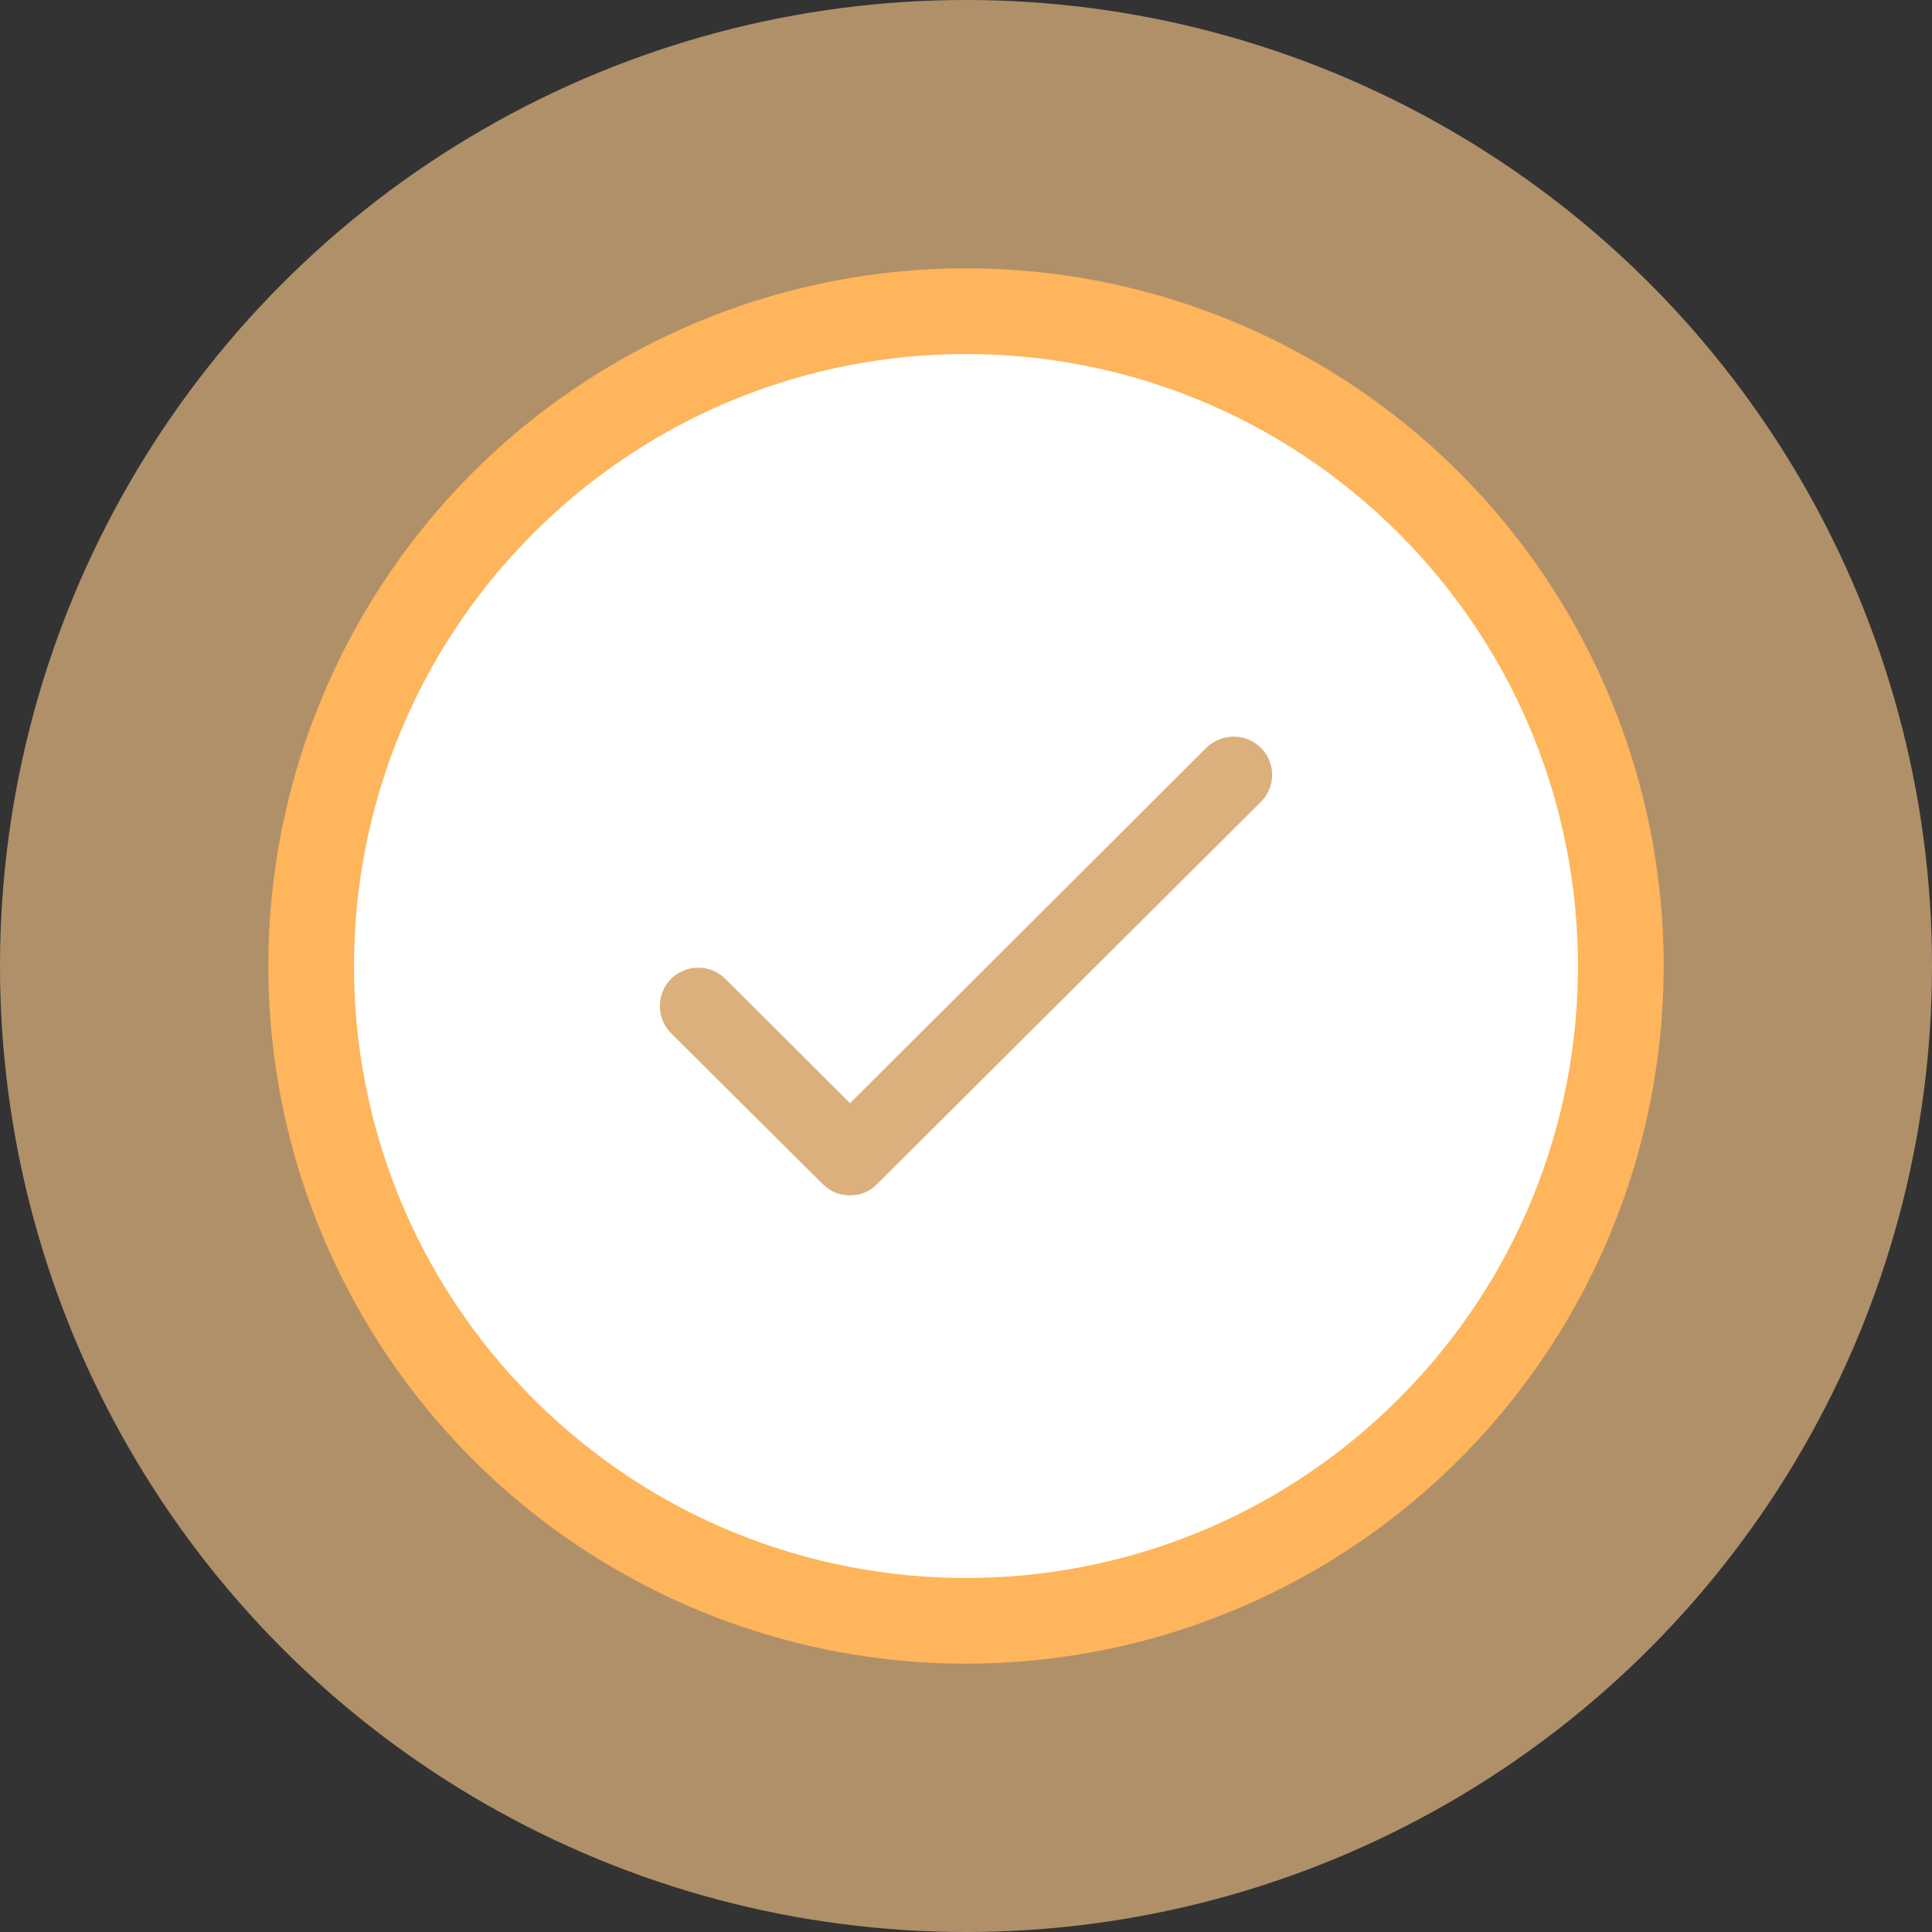 <svg width="216" height="216" viewBox="0 0 216 216" fill="none" xmlns="http://www.w3.org/2000/svg">
<rect x="0" y="0" width="216" height="216" fill="#333333" stroke="none"/>
<circle cx="108" cy="108" r="108" fill="#F1C186" fill-opacity="0.659"/>
<circle cx="108" cy="108" r="73" stroke="#FEB55B" stroke-width="10"/>
<circle cx="112.509" cy="108" r="47.368" fill="#F1C186" fill-opacity="0.659"/>
<path d="M156.372 156.393C183.103 129.667 183.103 86.349 156.372 59.623C129.642 32.898 86.359 32.898 59.626 59.623C32.895 86.393 32.895 129.667 59.626 156.393C86.315 183.077 129.639 183.118 156.372 156.393ZM75.025 109.442C76.692 107.775 79.43 107.775 81.098 109.442L95.041 123.34L134.903 83.571C136.613 81.947 139.308 81.947 140.976 83.614C142.644 85.281 142.644 87.976 140.976 89.643L98.034 132.406C97.222 133.26 96.11 133.646 95.041 133.646C93.929 133.646 92.86 133.261 92.004 132.406L75.025 115.515C73.357 113.845 73.357 111.11 75.025 109.442Z" fill="white"/>
</svg>
